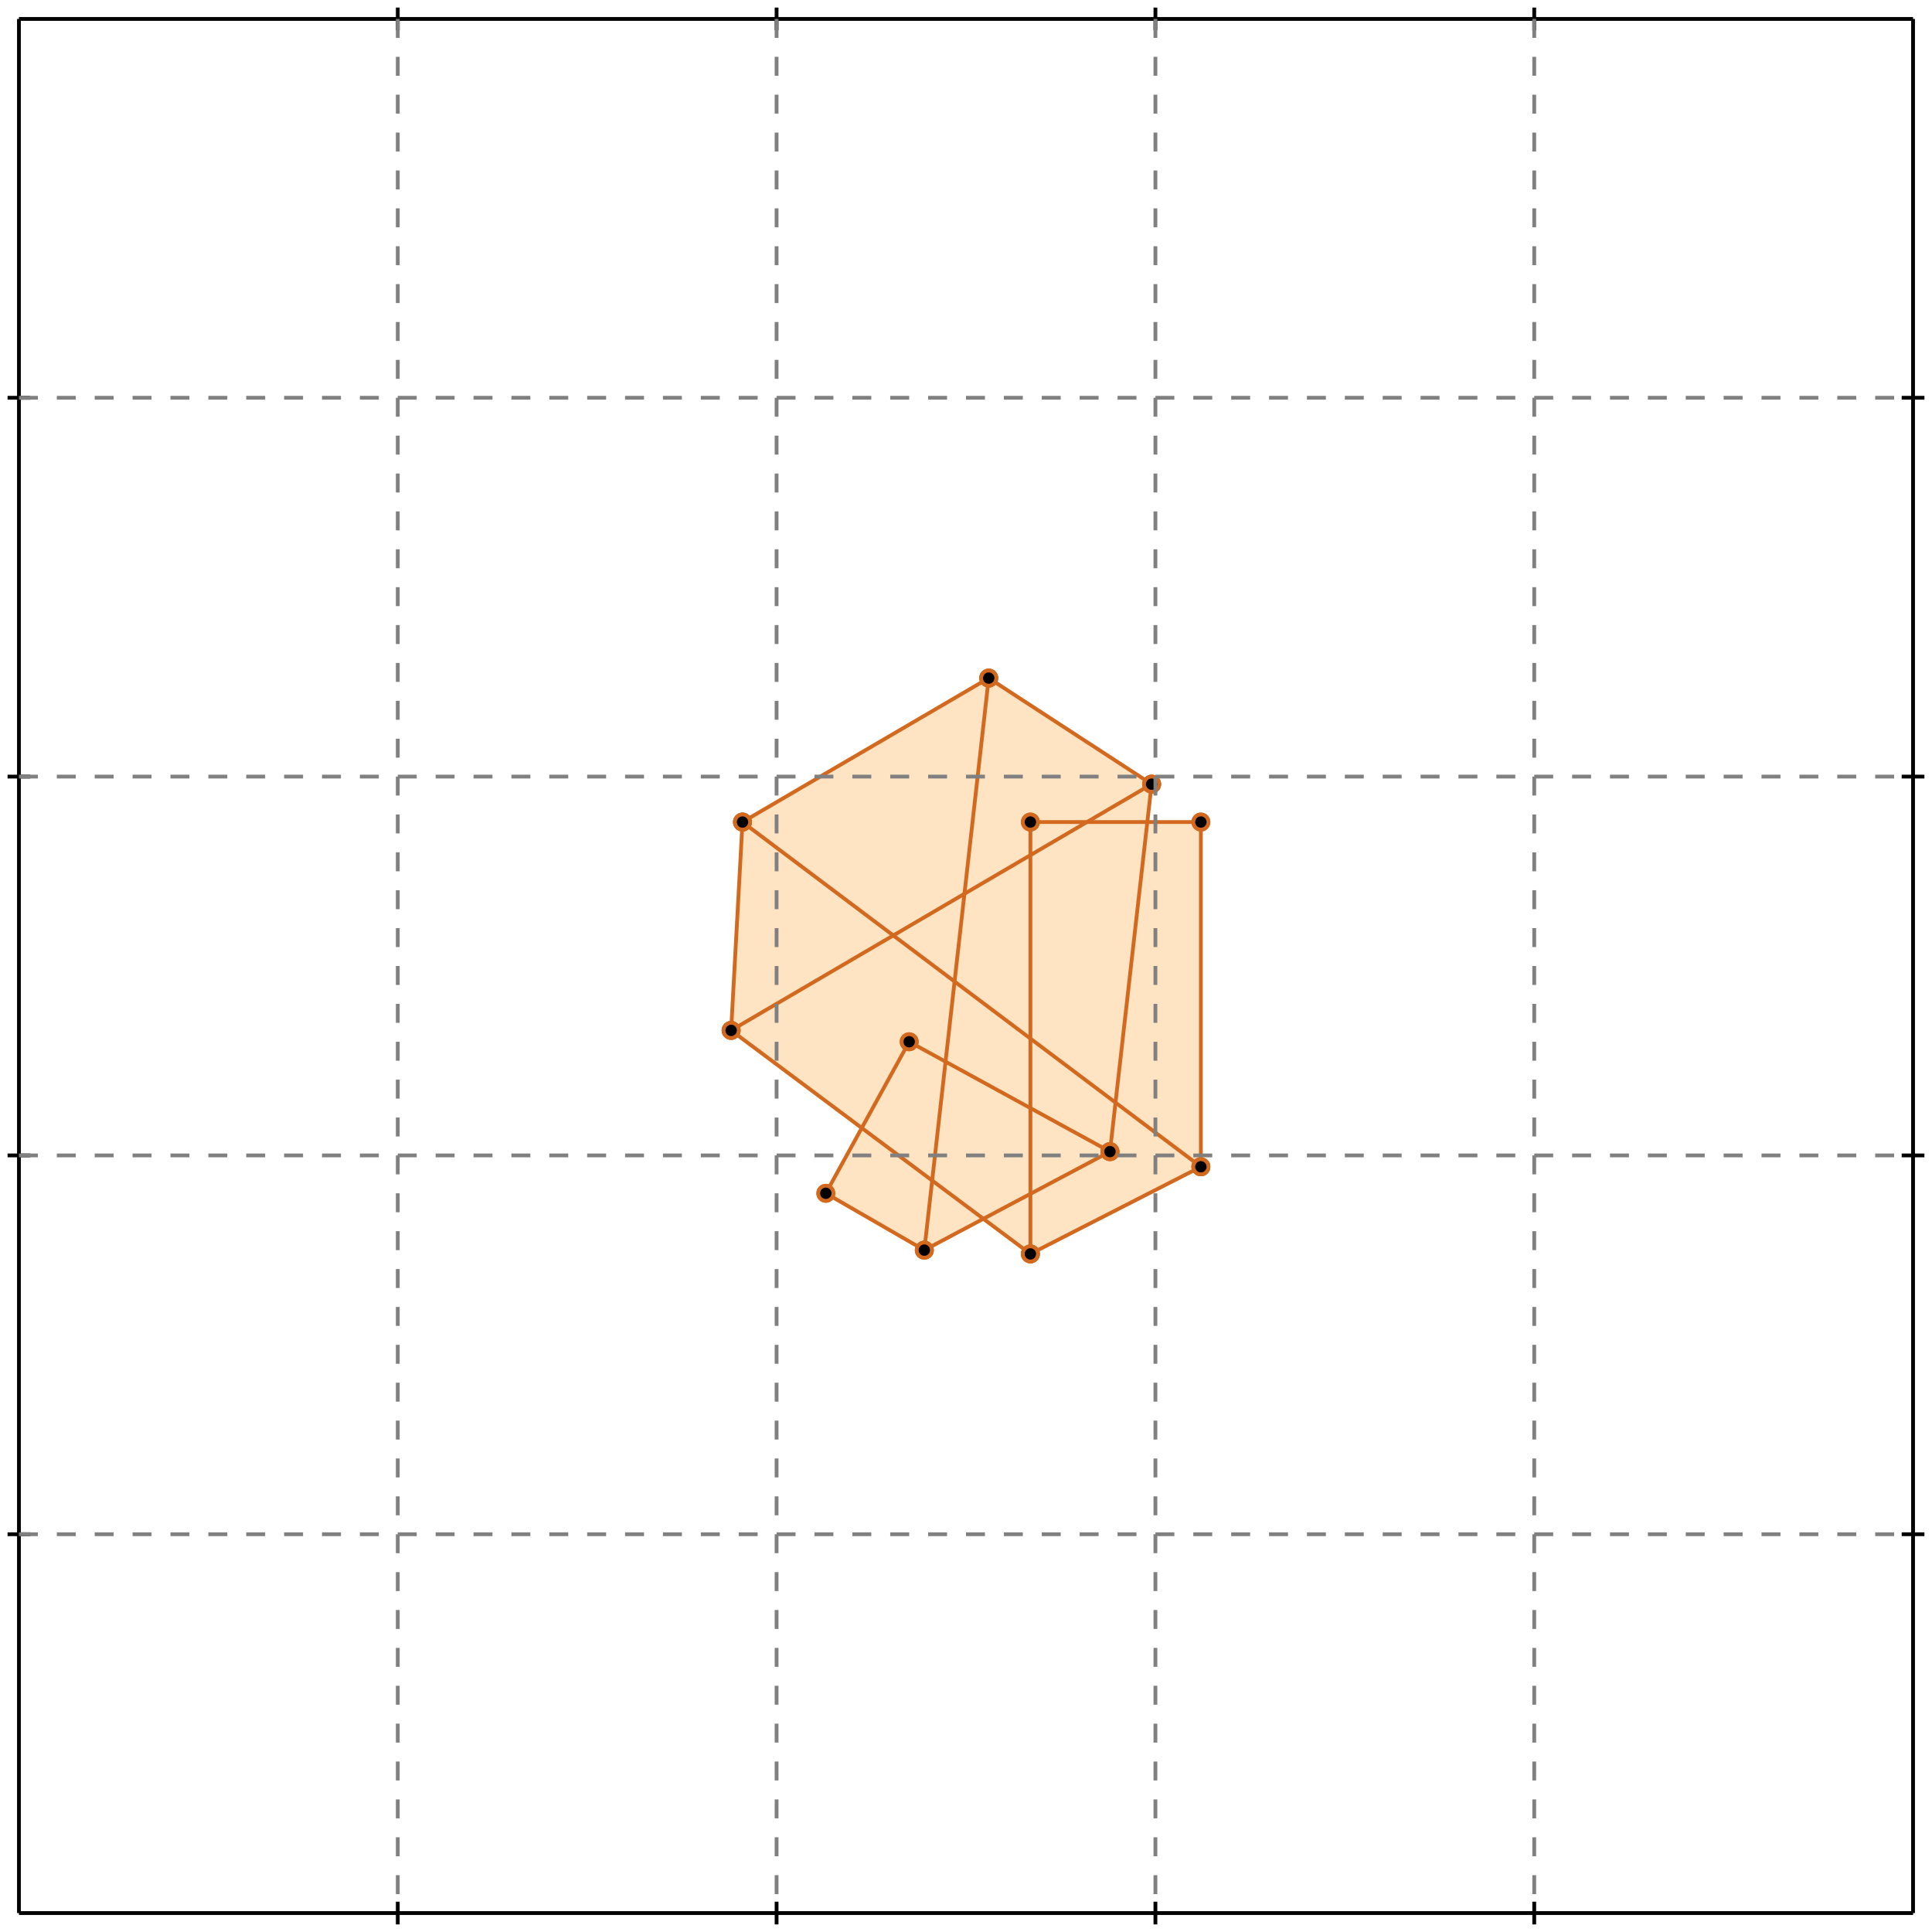 <?xml version="1.0" standalone="no"?>
<!DOCTYPE svg PUBLIC "-//W3C//DTD SVG 1.1//EN" 
  "http://www.w3.org/Graphics/SVG/1.1/DTD/svg11.dtd">
<svg width="510" height="510" version="1.1" id="toplevel"
    xmlns="http://www.w3.org/2000/svg"
    xmlns:xlink="http://www.w3.org/1999/xlink">
  <polygon points="272,331 317,308 317,217 303,217 304,207 261,179 196,217 193,272 227,298 218,315 244,330 259,322"
           fill="bisque"/>
  <polygon points="252,260 235,247 255,235" fill="bisque"/>
  <g stroke="chocolate" stroke-width="1">
    <line x1="293" y1="304" x2="304" y2="207"/>
    <circle cx="293" cy="304" r="2"/>
    <circle cx="304" cy="207" r="2"/>
  </g>
  <g stroke="chocolate" stroke-width="1">
    <line x1="272" y1="331" x2="272" y2="217"/>
    <circle cx="272" cy="331" r="2"/>
    <circle cx="272" cy="217" r="2"/>
  </g>
  <g stroke="chocolate" stroke-width="1">
    <line x1="317" y1="308" x2="317" y2="217"/>
    <circle cx="317" cy="308" r="2"/>
    <circle cx="317" cy="217" r="2"/>
  </g>
  <g stroke="chocolate" stroke-width="1">
    <line x1="244" y1="330" x2="261" y2="179"/>
    <circle cx="244" cy="330" r="2"/>
    <circle cx="261" cy="179" r="2"/>
  </g>
  <g stroke="chocolate" stroke-width="1">
    <line x1="193" y1="272" x2="196" y2="217"/>
    <circle cx="193" cy="272" r="2"/>
    <circle cx="196" cy="217" r="2"/>
  </g>
  <g stroke="chocolate" stroke-width="1">
    <line x1="218" y1="315" x2="240" y2="275"/>
    <circle cx="218" cy="315" r="2"/>
    <circle cx="240" cy="275" r="2"/>
  </g>
  <g stroke="chocolate" stroke-width="1">
    <line x1="272" y1="331" x2="193" y2="272"/>
    <circle cx="272" cy="331" r="2"/>
    <circle cx="193" cy="272" r="2"/>
  </g>
  <g stroke="chocolate" stroke-width="1">
    <line x1="272" y1="331" x2="317" y2="308"/>
    <circle cx="272" cy="331" r="2"/>
    <circle cx="317" cy="308" r="2"/>
  </g>
  <g stroke="chocolate" stroke-width="1">
    <line x1="244" y1="330" x2="293" y2="304"/>
    <circle cx="244" cy="330" r="2"/>
    <circle cx="293" cy="304" r="2"/>
  </g>
  <g stroke="chocolate" stroke-width="1">
    <line x1="244" y1="330" x2="218" y2="315"/>
    <circle cx="244" cy="330" r="2"/>
    <circle cx="218" cy="315" r="2"/>
  </g>
  <g stroke="chocolate" stroke-width="1">
    <line x1="317" y1="308" x2="196" y2="217"/>
    <circle cx="317" cy="308" r="2"/>
    <circle cx="196" cy="217" r="2"/>
  </g>
  <g stroke="chocolate" stroke-width="1">
    <line x1="293" y1="304" x2="240" y2="275"/>
    <circle cx="293" cy="304" r="2"/>
    <circle cx="240" cy="275" r="2"/>
  </g>
  <g stroke="chocolate" stroke-width="1">
    <line x1="193" y1="272" x2="304" y2="207"/>
    <circle cx="193" cy="272" r="2"/>
    <circle cx="304" cy="207" r="2"/>
  </g>
  <g stroke="chocolate" stroke-width="1">
    <line x1="196" y1="217" x2="261" y2="179"/>
    <circle cx="196" cy="217" r="2"/>
    <circle cx="261" cy="179" r="2"/>
  </g>
  <g stroke="chocolate" stroke-width="1">
    <line x1="304" y1="207" x2="261" y2="179"/>
    <circle cx="304" cy="207" r="2"/>
    <circle cx="261" cy="179" r="2"/>
  </g>
  <g stroke="chocolate" stroke-width="1">
    <line x1="272" y1="217" x2="317" y2="217"/>
    <circle cx="272" cy="217" r="2"/>
    <circle cx="317" cy="217" r="2"/>
  </g>
  <g stroke="black" stroke-width="1">
    <line x1="5" y1="5" x2="505" y2="5"/>
    <line x1="5" y1="5" x2="5" y2="505"/>
    <line x1="505" y1="505" x2="5" y2="505"/>
    <line x1="505" y1="505" x2="505" y2="5"/>
    <line x1="105" y1="2" x2="105" y2="8"/>
    <line x1="2" y1="105" x2="8" y2="105"/>
    <line x1="105" y1="502" x2="105" y2="508"/>
    <line x1="502" y1="105" x2="508" y2="105"/>
    <line x1="205" y1="2" x2="205" y2="8"/>
    <line x1="2" y1="205" x2="8" y2="205"/>
    <line x1="205" y1="502" x2="205" y2="508"/>
    <line x1="502" y1="205" x2="508" y2="205"/>
    <line x1="305" y1="2" x2="305" y2="8"/>
    <line x1="2" y1="305" x2="8" y2="305"/>
    <line x1="305" y1="502" x2="305" y2="508"/>
    <line x1="502" y1="305" x2="508" y2="305"/>
    <line x1="405" y1="2" x2="405" y2="8"/>
    <line x1="2" y1="405" x2="8" y2="405"/>
    <line x1="405" y1="502" x2="405" y2="508"/>
    <line x1="502" y1="405" x2="508" y2="405"/>
  </g>
  <g stroke="gray" stroke-width="1" stroke-dasharray="5,5">
    <line x1="105" y1="5" x2="105" y2="505"/>
    <line x1="5" y1="105" x2="505" y2="105"/>
    <line x1="205" y1="5" x2="205" y2="505"/>
    <line x1="5" y1="205" x2="505" y2="205"/>
    <line x1="305" y1="5" x2="305" y2="505"/>
    <line x1="5" y1="305" x2="505" y2="305"/>
    <line x1="405" y1="5" x2="405" y2="505"/>
    <line x1="5" y1="405" x2="505" y2="405"/>
  </g>
</svg>
